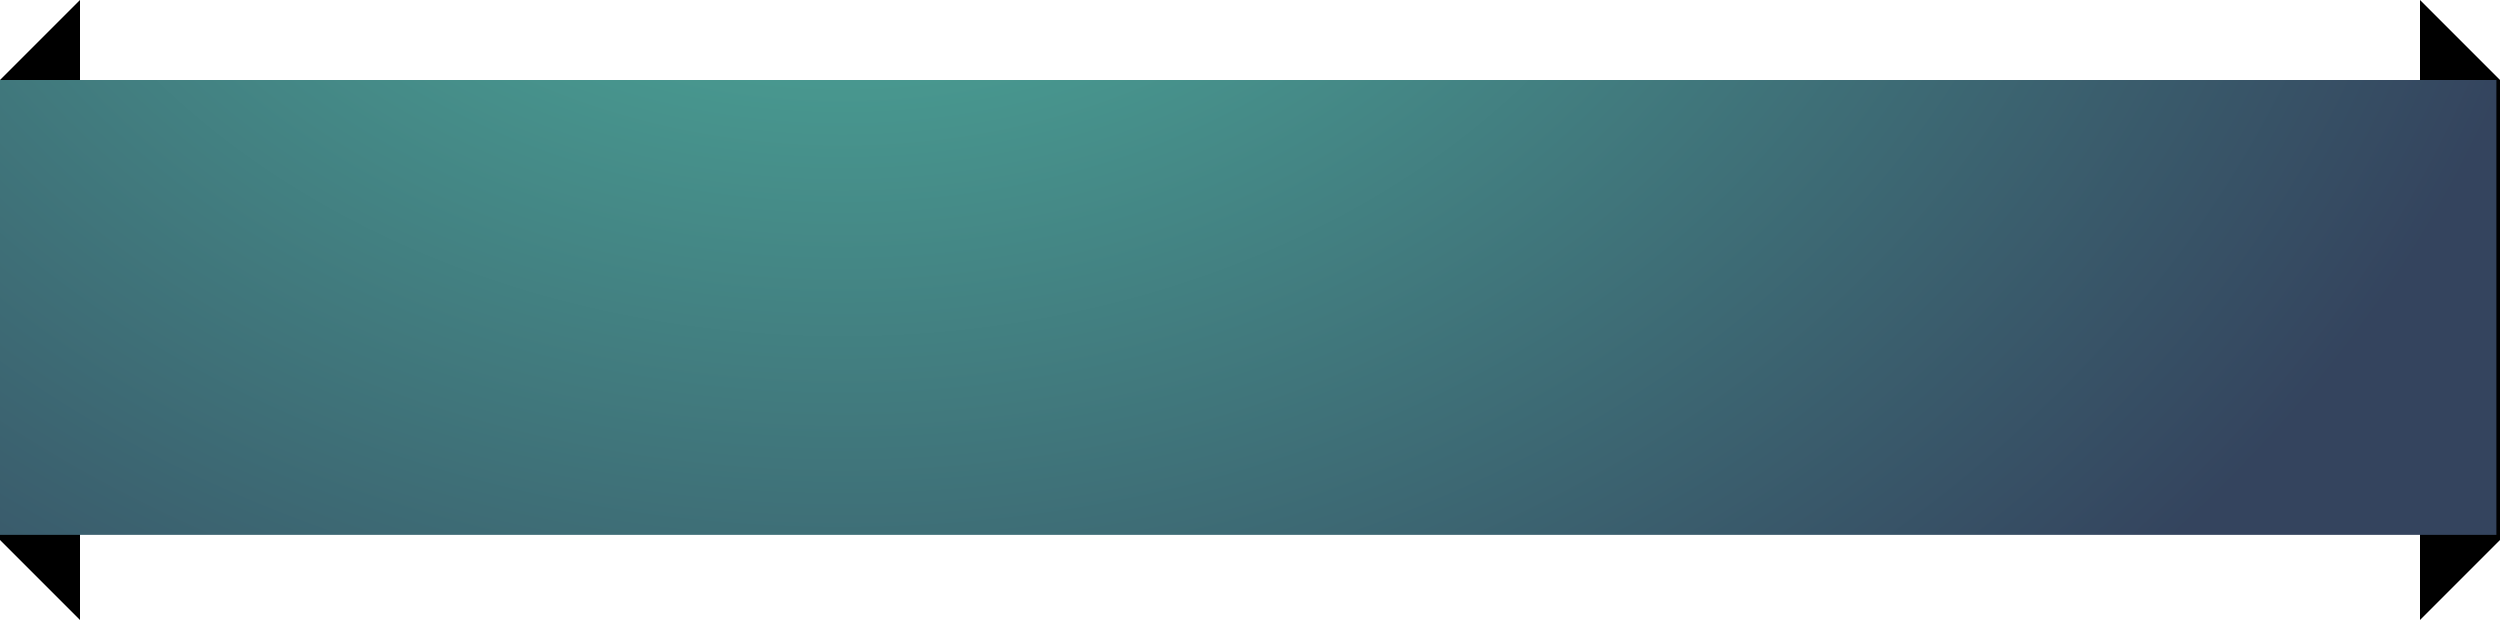 <?xml version="1.0" encoding="UTF-8"?>
<!DOCTYPE svg PUBLIC "-//W3C//DTD SVG 1.1//EN" "http://www.w3.org/Graphics/SVG/1.1/DTD/svg11.dtd">
<!-- Creator: CorelDRAW X8 -->
<svg xmlns="http://www.w3.org/2000/svg" preserveAspectRatio="none" xml:space="preserve" width="100%" height="100%" version="1.1" style="shape-rendering:geometricPrecision; text-rendering:geometricPrecision; image-rendering:optimizeQuality; fill-rule:evenodd; clip-rule:evenodd"
viewBox="0 0 125 31"
 xmlns:xlink="http://www.w3.org/1999/xlink">
 <defs>
  <style type="text/css">
   <![CDATA[
    .fil0 {fill:black}
    .fil1 {fill:url(#id0)}
   ]]>
  </style>
  <radialGradient id="id0" gradientUnits="userSpaceOnUse" gradientTransform="matrix(1.292 0.33 -0.427 0.999 -20 -14)" cx="42.439" cy="-17.102" r="64.415" fx="42.439" fy="-17.102">
   <stop offset="0" style="stop-opacity:1; stop-color:#51BDA5"/>
   <stop offset="1" style="stop-opacity:1; stop-color:#34445E"/>
  </radialGradient>
 </defs>
 <g id="Layer_x0020_1">
  <polygon class="fil0" points="0,4 4,0 4,31 0,27 "/>
  <polygon class="fil0" points="125,4 121,0 121,31 125,27 "/>
  <rect class="fil1" y="4" width="124.82" height="22.743"/>
 </g>
</svg>
